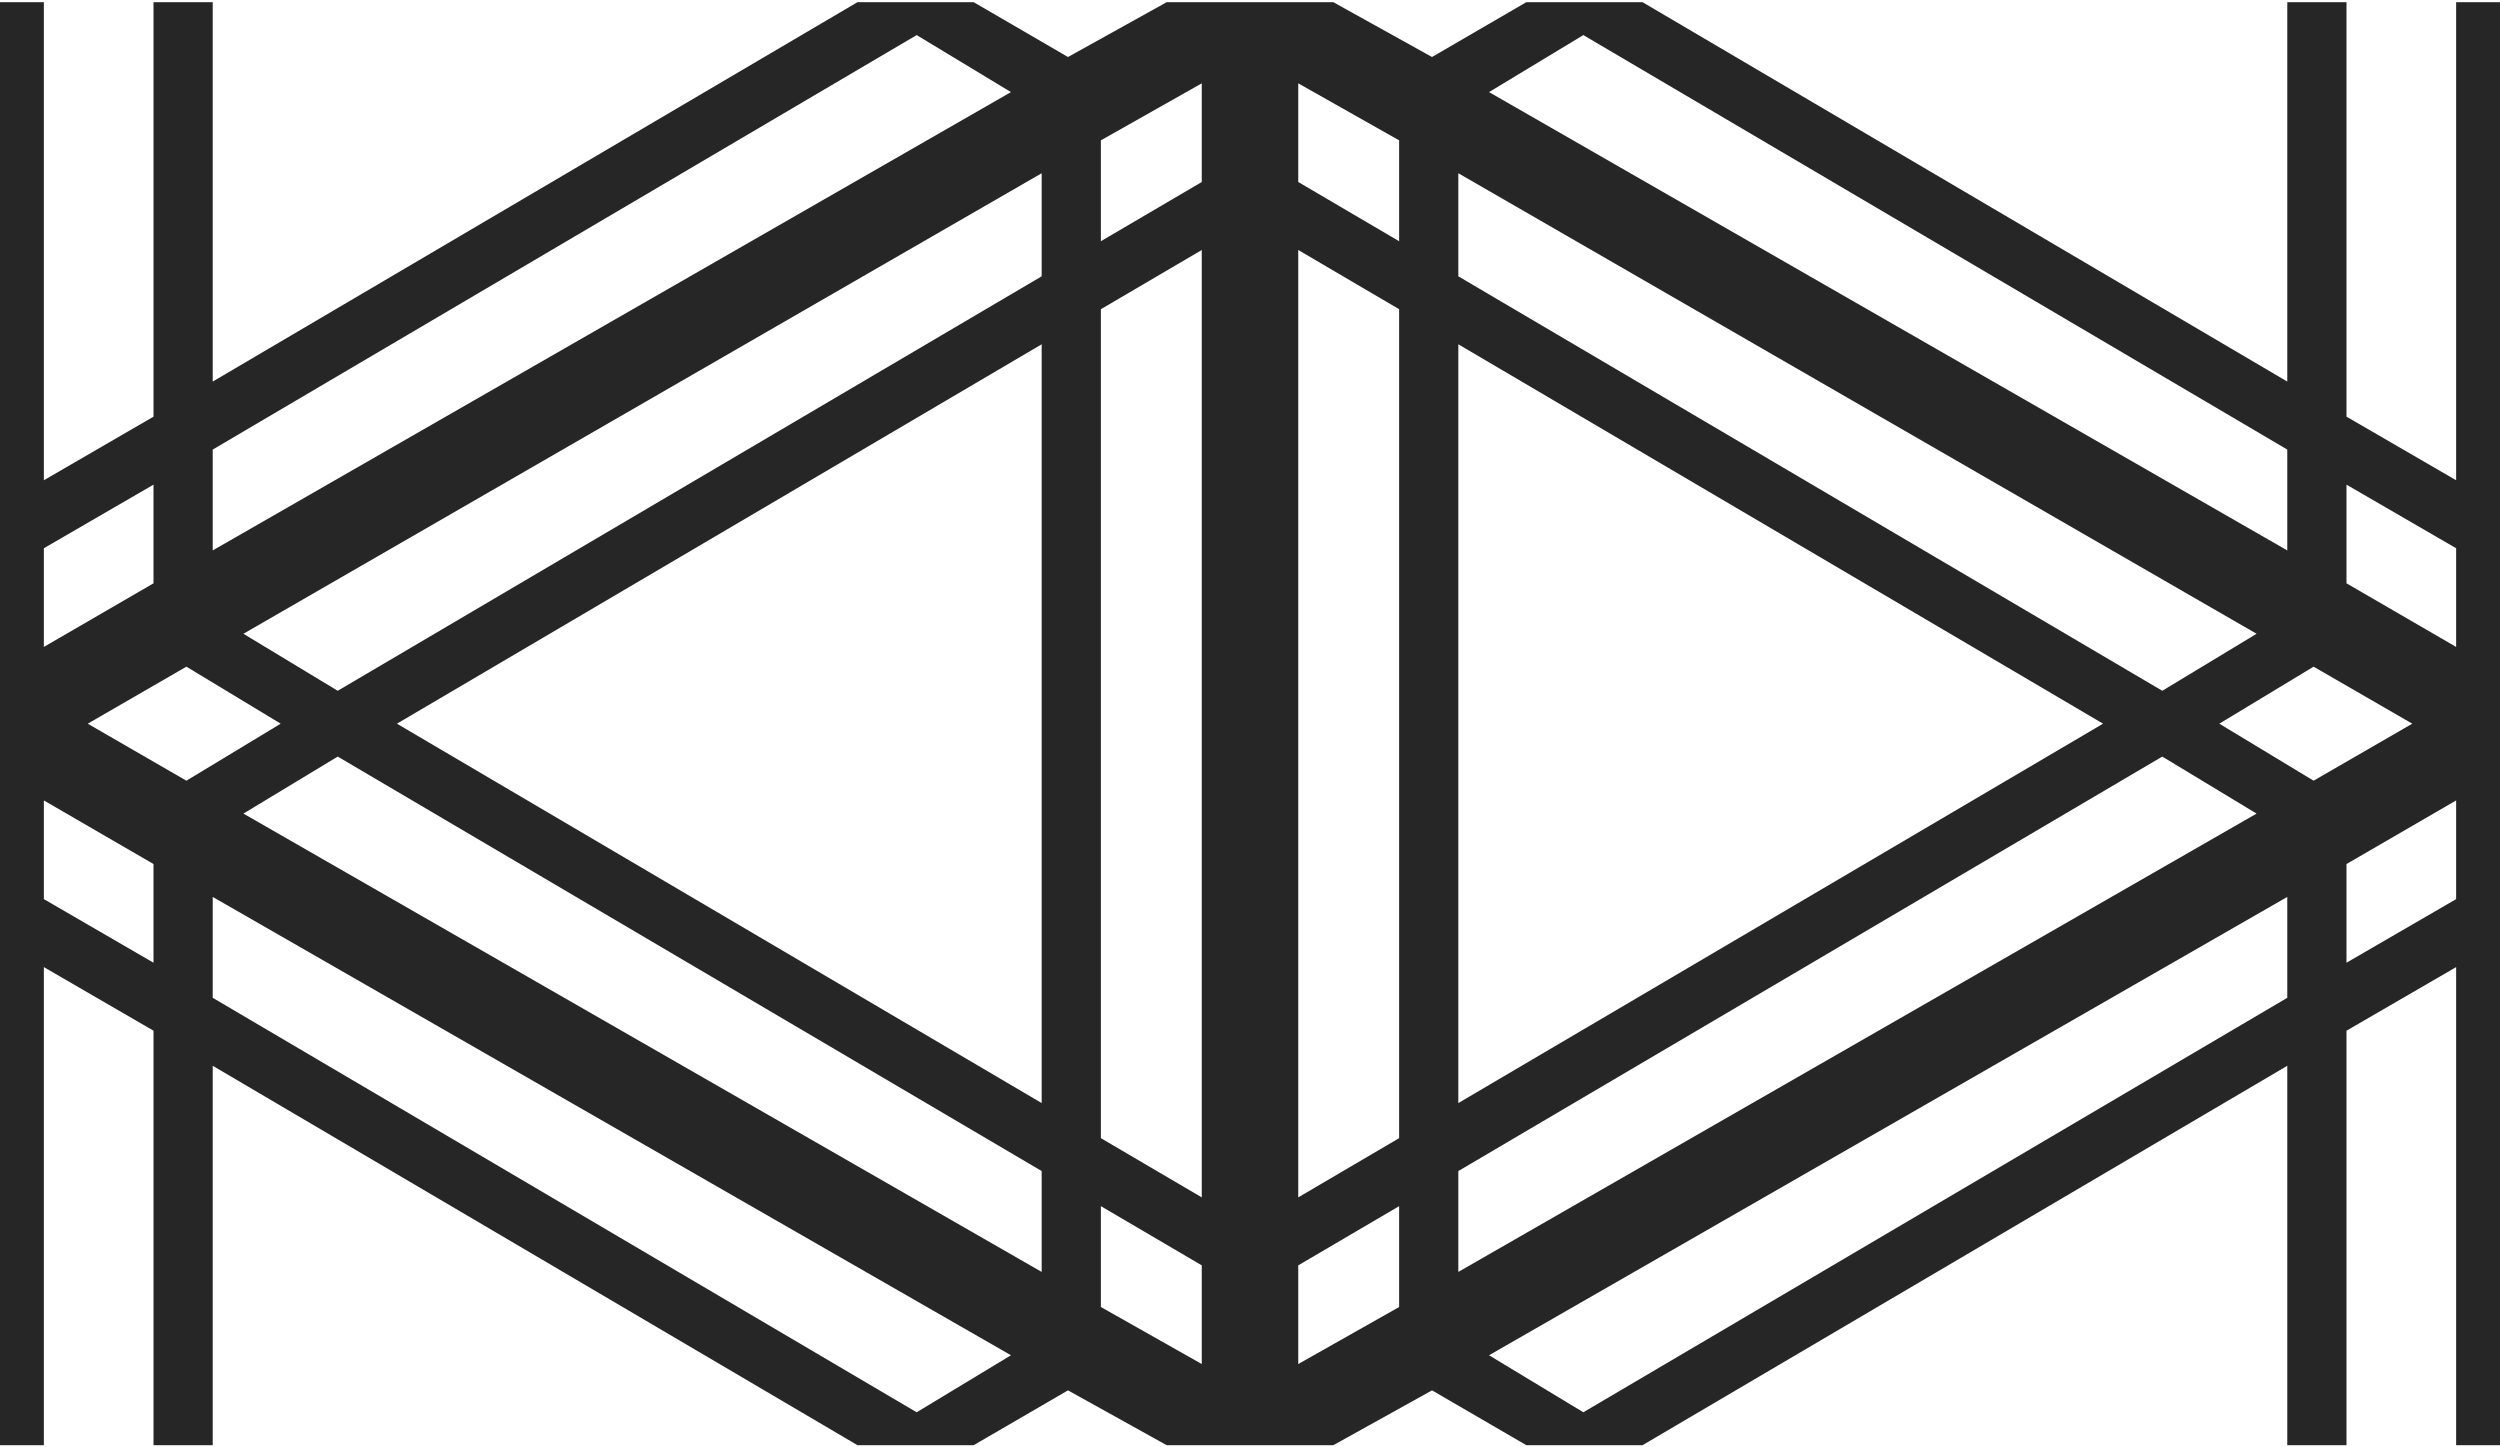 <?xml version="1.0" encoding="UTF-8"?>
<!DOCTYPE svg PUBLIC "-//W3C//DTD SVG 1.1//EN" "http://www.w3.org/Graphics/SVG/1.1/DTD/svg11.dtd">
<!-- Creator: CorelDRAW X8 -->
<svg xmlns="http://www.w3.org/2000/svg" xml:space="preserve" width="1.14in" height="0.66in" version="1.1" style="shape-rendering:geometricPrecision; text-rendering:geometricPrecision; image-rendering:optimizeQuality; fill-rule:evenodd; clip-rule:evenodd"
viewBox="0 0 1140 660"
 xmlns:xlink="http://www.w3.org/1999/xlink">
 <defs>
  <style type="text/css">
   <![CDATA[
    .fil0 {fill:#262626;fill-rule:nonzero}
   ]]>
  </style>
 </defs>
 <g id="Layer_x0020_1">
  <path class="fil0" d="M592 38l0 45 46 27 0 -46 -46 -26zm0 76l0 432 46 -27 0 -378 -46 -27zm0 463l0 45 46 -26 0 -46 -46 27zm-44 45l0 -45 -46 -27 0 46 46 26zm0 -76l0 -432 -46 27 0 378 46 27zm0 -463l0 -45 -46 26 0 46 46 -27zm117 43l321 189 43 -26 -364 -210 0 47zm347 204l43 26 45 -26 -45 -26 -43 26zm58 64l0 45 50 -29 0 -45 -50 29zm0 76l0 189 -27 0 0 -173 -294 173 -53 0 -43 -25 -45 25 -76 0 -45 -25 -43 25 -53 0 -294 -173 0 173 -27 0 0 -189 -50 -29 0 218 -20 0 0 -658 20 0 0 218 50 -29 0 -189 27 0 0 173 294 -173 0 0 53 0 43 25 45 -25 0 0 76 0 0 0 45 25 43 -25 53 0 0 0 294 173 0 -173 27 0 0 189 50 29 0 -218 20 0 0 658 -20 0 0 -218 -50 29zm-27 -15l0 -46 -364 209 43 26 321 -189zm-14 -84l-43 -26 -321 189 0 46 364 -209zm-70 -41l-294 -173 0 346 294 -173zm111 -109l0 45 50 29 0 -45 -50 -29zm-27 30l0 -46 -321 -189 -43 26 364 209zm-973 188l0 -45 -50 -29 0 45 50 29zm15 -83l43 -26 -43 -26 -45 26 45 26zm69 -41l321 -189 0 -47 -364 210 43 26zm321 -158l-294 173 294 173 0 -346zm-321 188l-43 26 364 209 0 -46 -321 -189zm-57 64l0 46 321 189 43 -26 -364 -209zm-27 -143l0 -45 -50 29 0 45 50 -29zm27 -61l0 46 364 -209 -43 -26 -321 189z"/>
 </g>
</svg>
